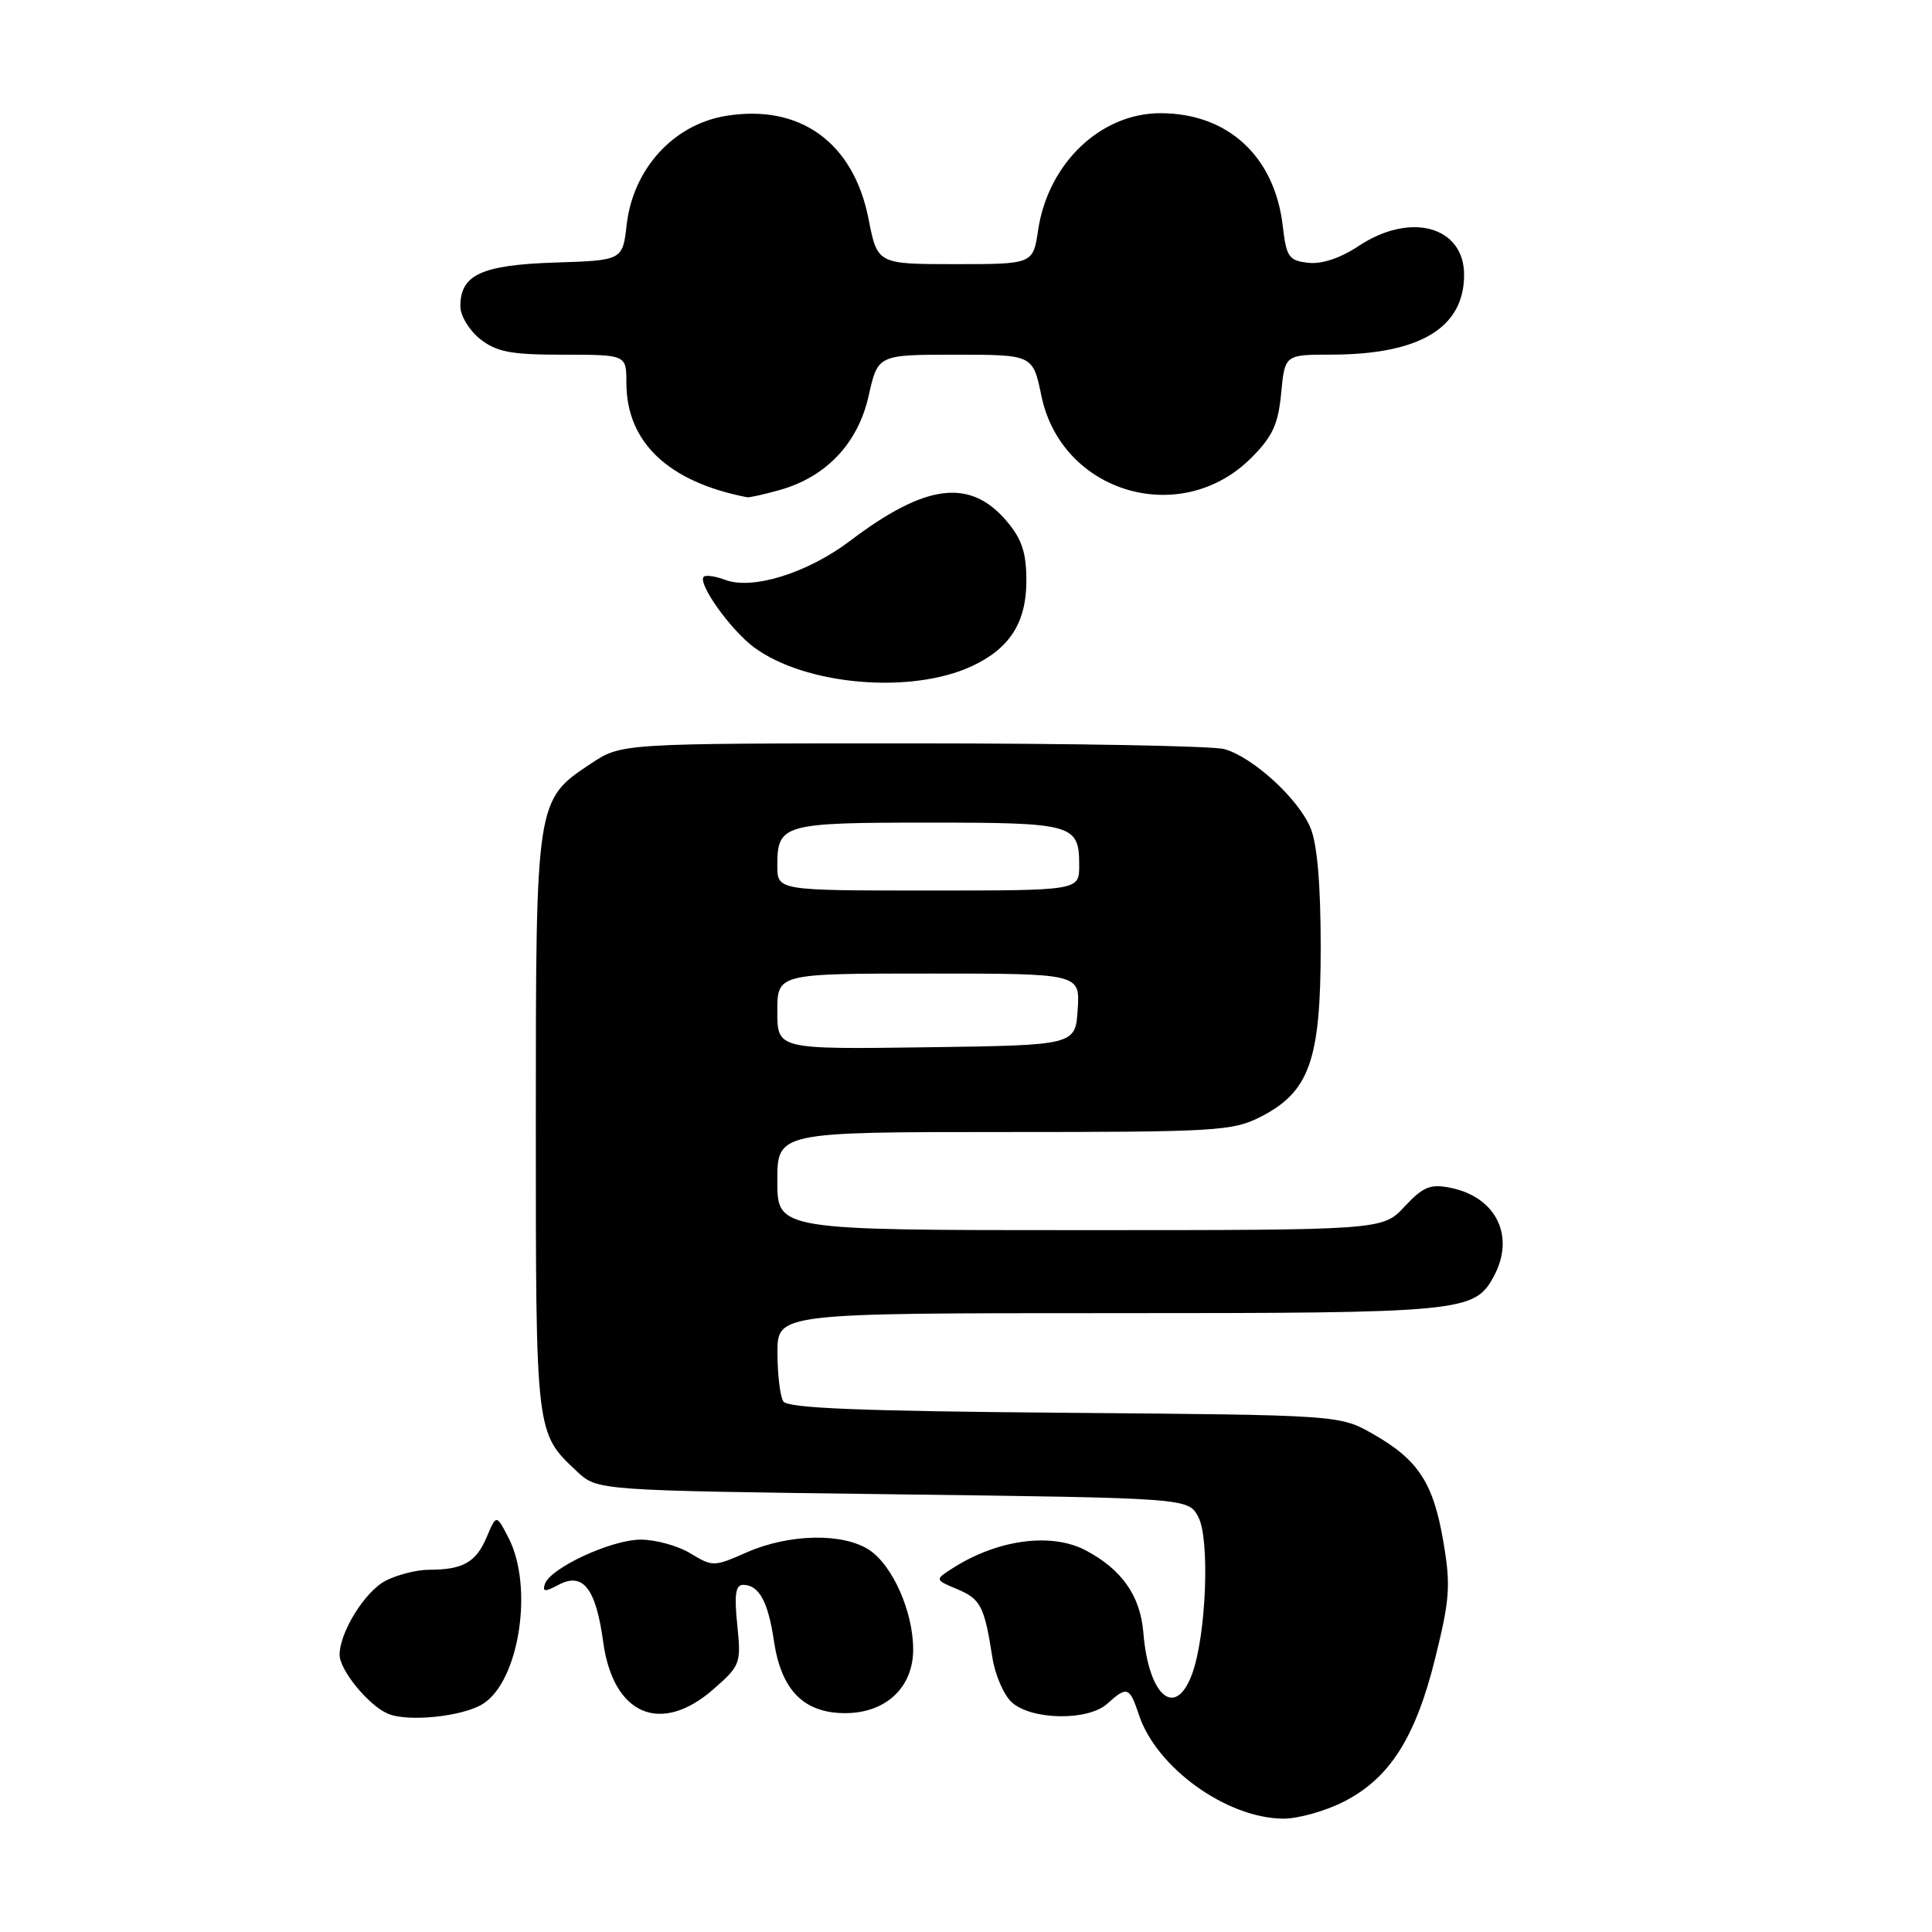 <?xml version="1.0" encoding="UTF-8" standalone="no"?>
<!DOCTYPE svg PUBLIC "-//W3C//DTD SVG 1.1//EN" "http://www.w3.org/Graphics/SVG/1.1/DTD/svg11.dtd" >
<svg xmlns="http://www.w3.org/2000/svg" xmlns:xlink="http://www.w3.org/1999/xlink" version="1.1" viewBox="0 0 256 256">
 <g >
 <path fill="currentColor"
d=" M 178.02 238.75 C 184.13 235.66 187.58 230.24 190.19 219.65 C 192.12 211.85 192.24 210.03 191.24 204.22 C 189.92 196.46 187.90 193.40 181.91 190.00 C 177.50 187.50 177.50 187.50 141.03 187.20 C 113.99 186.98 104.36 186.59 103.80 185.70 C 103.37 185.04 103.02 182.14 103.02 179.25 C 103.00 174.00 103.00 174.00 147.05 174.00 C 194.04 174.00 195.39 173.87 197.97 169.06 C 200.79 163.78 198.23 158.60 192.20 157.39 C 189.52 156.85 188.58 157.24 186.11 159.88 C 183.20 163.00 183.20 163.00 143.10 163.00 C 103.00 163.00 103.00 163.00 103.00 156.50 C 103.00 150.00 103.00 150.00 133.04 150.00 C 161.17 150.00 163.33 149.87 167.03 147.99 C 173.51 144.68 175.00 140.49 175.00 125.51 C 175.00 117.21 174.54 111.84 173.65 109.70 C 172.03 105.82 166.01 100.32 162.23 99.26 C 160.73 98.84 142.14 98.50 120.93 98.50 C 82.35 98.50 82.35 98.50 78.33 101.16 C 70.99 106.02 71.00 105.97 71.00 148.95 C 71.00 190.15 70.96 189.84 76.48 195.00 C 79.16 197.50 79.16 197.50 118.30 198.00 C 157.44 198.50 157.44 198.50 158.78 201.00 C 160.33 203.92 159.84 216.58 157.98 221.75 C 155.78 227.83 152.19 224.82 151.50 216.32 C 151.10 211.43 148.61 207.91 143.80 205.40 C 139.24 203.03 132.10 204.01 126.18 207.83 C 123.86 209.32 123.86 209.32 126.83 210.57 C 129.95 211.88 130.44 212.84 131.50 219.66 C 131.86 221.95 133.01 224.61 134.07 225.57 C 136.70 227.94 144.18 228.05 146.72 225.75 C 149.34 223.38 149.68 223.50 150.92 227.25 C 153.25 234.25 162.55 240.93 170.04 240.98 C 171.98 240.99 175.58 239.99 178.02 238.75 Z  M 63.98 225.78 C 68.80 222.77 70.74 210.26 67.38 203.77 C 65.77 200.65 65.77 200.65 64.49 203.67 C 63.09 207.01 61.34 208.00 56.87 208.00 C 55.24 208.00 52.63 208.66 51.09 209.46 C 48.36 210.87 45.00 216.28 45.00 219.27 C 45.00 221.29 48.83 225.98 51.39 227.07 C 54.03 228.21 61.29 227.46 63.98 225.78 Z  M 94.58 223.79 C 98.11 220.69 98.22 220.41 97.69 215.29 C 97.28 211.33 97.47 210.00 98.45 210.00 C 100.56 210.00 101.77 212.18 102.55 217.44 C 103.52 223.98 106.51 227.00 112.00 227.00 C 117.37 227.00 121.00 223.60 121.00 218.57 C 121.00 213.56 118.28 207.42 115.17 205.37 C 111.66 203.08 104.54 203.23 98.91 205.71 C 94.62 207.61 94.42 207.61 91.50 205.84 C 89.85 204.83 86.88 204.01 84.91 204.01 C 81.04 204.00 72.91 207.76 72.20 209.89 C 71.85 210.94 72.21 210.96 74.00 210.00 C 77.24 208.27 78.96 210.46 79.92 217.53 C 81.24 227.26 87.56 229.96 94.58 223.79 Z  M 128.78 88.27 C 133.80 85.93 136.00 82.49 136.00 76.94 C 136.00 73.26 135.41 71.45 133.44 69.11 C 128.57 63.33 122.69 64.05 112.62 71.68 C 107.02 75.92 99.72 78.20 96.11 76.84 C 94.80 76.35 93.51 76.16 93.25 76.42 C 92.39 77.28 96.81 83.48 99.92 85.78 C 106.72 90.81 120.73 92.02 128.78 88.27 Z  M 103.28 64.94 C 109.46 63.22 113.69 58.75 115.10 52.45 C 116.32 47.00 116.32 47.00 126.59 47.00 C 136.86 47.00 136.86 47.00 137.99 52.45 C 140.66 65.33 156.47 70.00 165.80 60.67 C 168.62 57.85 169.37 56.23 169.76 52.10 C 170.25 47.00 170.25 47.00 176.38 46.99 C 188.12 46.98 194.00 43.45 194.00 36.42 C 194.00 30.00 186.92 28.04 180.07 32.57 C 177.60 34.21 175.14 35.03 173.34 34.82 C 170.78 34.53 170.45 34.05 169.98 29.99 C 168.91 20.72 162.72 15.00 153.75 15.00 C 145.84 15.00 138.88 21.65 137.56 30.47 C 136.88 35.00 136.88 35.00 126.57 35.00 C 116.26 35.00 116.26 35.00 115.08 28.98 C 113.09 18.88 106.01 13.76 96.22 15.35 C 89.26 16.48 83.90 22.35 83.04 29.76 C 82.50 34.50 82.50 34.50 73.53 34.79 C 63.80 35.11 61.00 36.40 61.00 40.58 C 61.00 41.85 62.17 43.77 63.63 44.93 C 65.82 46.65 67.69 47.00 74.63 47.00 C 83.00 47.00 83.00 47.00 83.00 50.75 C 83.01 58.61 88.57 63.87 99.00 65.89 C 99.28 65.95 101.20 65.52 103.28 64.94 Z  M 103.00 134.02 C 103.00 129.00 103.00 129.00 123.05 129.00 C 143.11 129.00 143.11 129.00 142.80 133.75 C 142.50 138.50 142.50 138.50 122.75 138.77 C 103.00 139.04 103.00 139.04 103.00 134.02 Z  M 103.00 114.70 C 103.00 109.21 103.72 109.00 123.00 109.00 C 142.28 109.00 143.00 109.21 143.00 114.70 C 143.00 118.00 143.00 118.00 123.00 118.00 C 103.00 118.00 103.00 118.00 103.00 114.70 Z "/>
</g>
</svg>